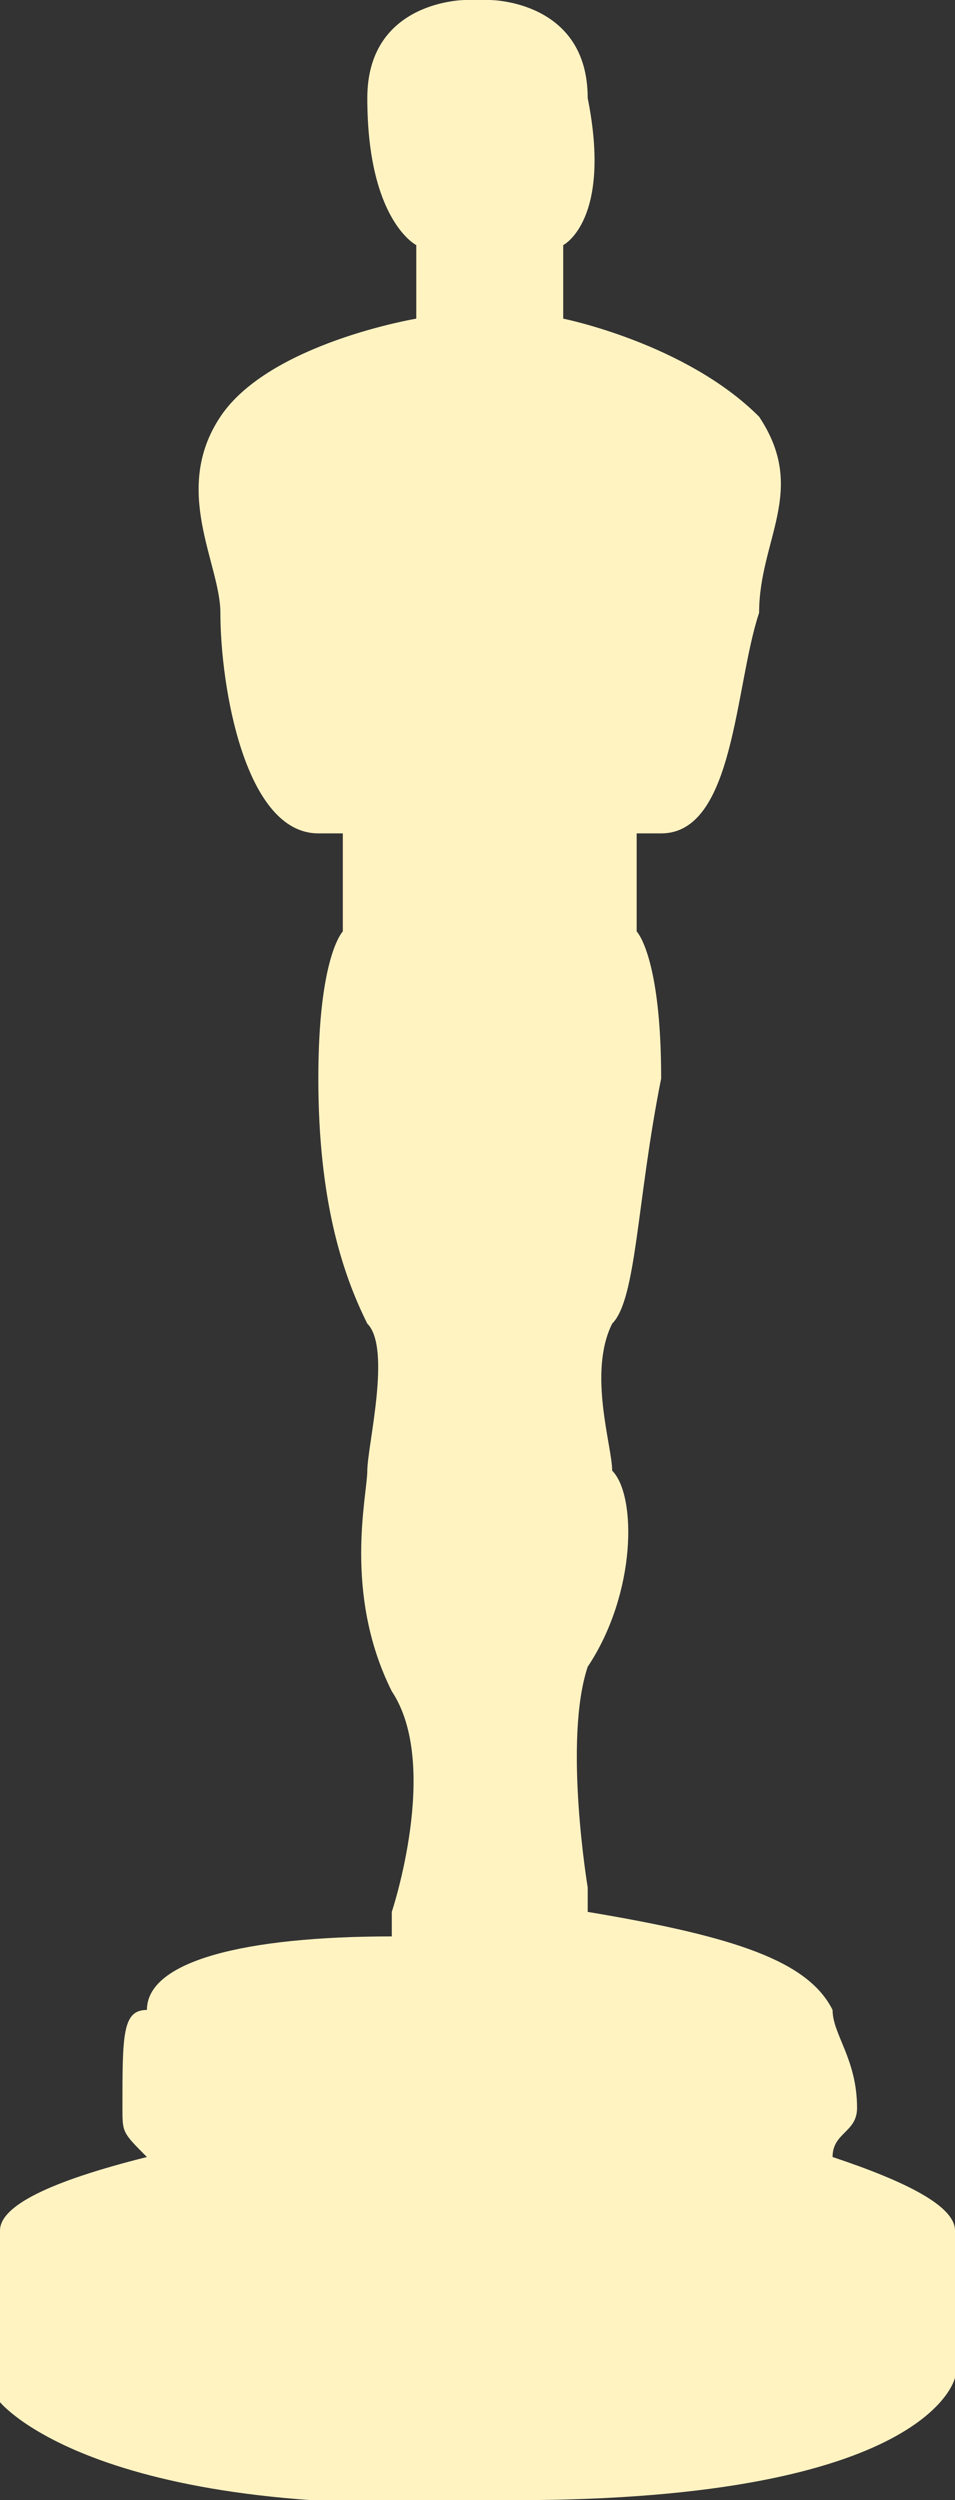<?xml version="1.0" encoding="utf-8"?>
<!-- Generator: Adobe Illustrator 19.2.0, SVG Export Plug-In . SVG Version: 6.00 Build 0)  -->
<svg version="1.1" id="Layer_1" xmlns="http://www.w3.org/2000/svg" xmlns:xlink="http://www.w3.org/1999/xlink" x="0px" y="0px"
	 viewBox="0 0 3.9 10.2" style="enable-background:new 0 0 3.9 10.2;" xml:space="preserve">
<rect x="0" y="0" width="3.9" height="10.2" fill="#333333" stroke="none"/>
<style type="text/css">
	.st0{fill:#FFF3C2;}
</style>
<path class="st0" d="M3.9,9.1c0-0.1-0.2-0.2-0.5-0.3c0-0.1,0.1-0.1,0.1-0.2c0-0.2-0.1-0.3-0.1-0.4c0,0,0,0,0,0C3.3,8,3,7.9,2.4,7.8
	c0-0.1,0-0.1,0-0.1s-0.1-0.6,0-0.9C2.6,6.5,2.6,6.1,2.5,6c0-0.1-0.1-0.4,0-0.6c0.1-0.1,0.1-0.5,0.2-1c0-0.5-0.1-0.6-0.1-0.6V3.4h0.1
	C3,3.4,3,2.8,3.1,2.5c0-0.3,0.2-0.5,0-0.8C2.8,1.4,2.3,1.3,2.3,1.3l0-0.3c0,0,0.2-0.1,0.1-0.6C2.4,0,2,0,2,0H1.9c0,0-0.4,0-0.4,0.4
	C1.5,0.9,1.7,1,1.7,1l0,0.3c0,0-0.6,0.1-0.8,0.4c-0.2,0.3,0,0.6,0,0.8c0,0.3,0.1,0.9,0.4,0.9h0.1v0.4c0,0-0.1,0.1-0.1,0.6
	c0,0.5,0.1,0.8,0.2,1c0.1,0.1,0,0.5,0,0.6c0,0.1-0.1,0.5,0.1,0.9c0.2,0.3,0,0.9,0,0.9s0,0,0,0.1C1,7.9,0.6,8,0.6,8.2c0,0,0,0,0,0
	c-0.1,0-0.1,0.1-0.1,0.4c0,0.1,0,0.1,0.1,0.2C0.2,8.9,0,9,0,9.1v0.7c0,0,0.4,0.5,2.1,0.4c1.7,0,1.8-0.5,1.8-0.5L3.9,9.1L3.9,9.1z"/>
</svg>
